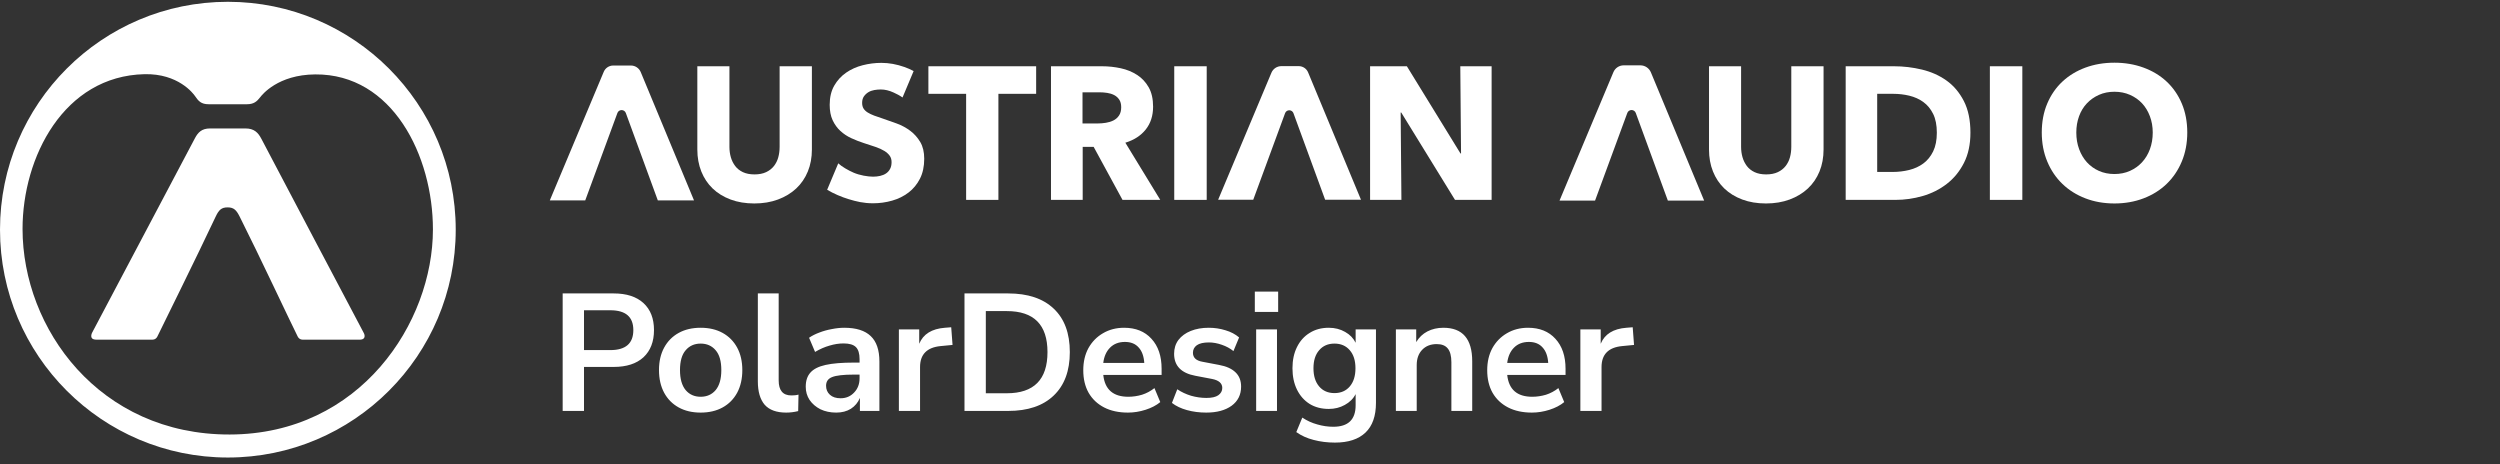<svg width="210" height="39" viewBox="0 0 210 39" fill="none" xmlns="http://www.w3.org/2000/svg">
<rect x="0" y="0" width="210" height="39" fill="#333333" stroke="none"/>
<g clip-path="url(#clip0_286_13274)">
<path fill-rule="evenodd" clip-rule="evenodd" d="M30.57 27.994C30.629 28.108 30.655 28.273 30.589 28.383C30.523 28.492 30.375 28.53 30.246 28.53H25.405C25.236 28.53 25.087 28.429 25.011 28.278C24.416 27.098 21.797 21.5 20.143 18.216C19.866 17.667 19.66 17.421 19.126 17.42C18.592 17.419 18.378 17.638 18.108 18.214C16.457 21.718 13.802 27.063 13.213 28.28C13.139 28.431 12.989 28.53 12.821 28.53H8.089C7.949 28.53 7.776 28.502 7.703 28.383C7.632 28.263 7.672 28.07 7.737 27.947C9.12 25.332 14.751 14.68 16.37 11.617C16.635 11.116 16.951 10.79 17.636 10.79H20.626C21.339 10.79 21.679 11.13 21.952 11.652C23.588 14.779 29.237 25.472 30.57 27.994Z" fill="white"/>
<path fill-rule="evenodd" clip-rule="evenodd" d="M19.141 0.151C29.704 0.151 38.281 8.727 38.281 19.291C38.281 29.855 29.704 38.432 19.141 38.432C8.577 38.432 0 29.855 0 19.291C0 8.727 8.577 0.151 19.141 0.151ZM16.38 8.068C16.234 7.852 14.967 6.168 12.143 6.231C5.357 6.383 1.895 13.208 1.894 19.224C1.892 27.593 8.334 36.522 19.295 36.499C30.272 36.477 36.366 27.087 36.366 19.272C36.366 13.1 32.978 6.199 26.477 6.25C23.338 6.274 22.011 7.966 21.854 8.171C21.576 8.532 21.31 8.756 20.743 8.756H17.526C16.896 8.756 16.666 8.49 16.38 8.068Z" fill="white"/>
<path d="M47.264 34.518V24.648H51.547C52.63 24.648 53.465 24.919 54.053 25.46C54.642 26.001 54.935 26.757 54.935 27.728C54.935 28.699 54.642 29.459 54.053 30.01C53.465 30.551 52.63 30.822 51.547 30.822H49.056V34.518H47.264ZM49.056 29.408H51.267C52.556 29.408 53.2 28.848 53.2 27.728C53.2 26.617 52.556 26.062 51.267 26.062H49.056V29.408ZM58.855 34.658C58.146 34.658 57.53 34.513 57.007 34.224C56.484 33.935 56.078 33.524 55.789 32.992C55.5 32.451 55.355 31.816 55.355 31.088C55.355 30.36 55.5 29.73 55.789 29.198C56.078 28.666 56.484 28.255 57.007 27.966C57.53 27.677 58.146 27.532 58.855 27.532C59.564 27.532 60.18 27.677 60.703 27.966C61.226 28.255 61.632 28.666 61.921 29.198C62.21 29.73 62.355 30.36 62.355 31.088C62.355 31.816 62.21 32.451 61.921 32.992C61.632 33.524 61.226 33.935 60.703 34.224C60.18 34.513 59.564 34.658 58.855 34.658ZM58.855 33.328C59.378 33.328 59.798 33.141 60.115 32.768C60.432 32.385 60.591 31.825 60.591 31.088C60.591 30.341 60.432 29.786 60.115 29.422C59.798 29.049 59.378 28.862 58.855 28.862C58.332 28.862 57.912 29.049 57.595 29.422C57.278 29.786 57.119 30.341 57.119 31.088C57.119 31.825 57.278 32.385 57.595 32.768C57.912 33.141 58.332 33.328 58.855 33.328ZM66.039 34.658C65.227 34.658 64.625 34.439 64.233 34C63.851 33.552 63.659 32.899 63.659 32.04V24.648H65.409V31.956C65.409 32.796 65.764 33.216 66.473 33.216C66.576 33.216 66.679 33.211 66.781 33.202C66.884 33.193 66.982 33.174 67.075 33.146L67.047 34.532C66.711 34.616 66.375 34.658 66.039 34.658ZM70.244 34.658C69.749 34.658 69.306 34.565 68.914 34.378C68.531 34.182 68.228 33.921 68.004 33.594C67.789 33.267 67.682 32.899 67.682 32.488C67.682 31.984 67.813 31.587 68.074 31.298C68.335 30.999 68.76 30.785 69.348 30.654C69.936 30.523 70.725 30.458 71.714 30.458H72.204V30.164C72.204 29.697 72.101 29.361 71.896 29.156C71.691 28.951 71.345 28.848 70.86 28.848C70.477 28.848 70.085 28.909 69.684 29.03C69.283 29.142 68.877 29.319 68.466 29.562L67.962 28.372C68.205 28.204 68.489 28.059 68.816 27.938C69.152 27.807 69.502 27.709 69.866 27.644C70.239 27.569 70.589 27.532 70.916 27.532C71.915 27.532 72.657 27.765 73.142 28.232C73.627 28.689 73.87 29.403 73.87 30.374V34.518H72.232V33.426C72.073 33.809 71.821 34.112 71.476 34.336C71.131 34.551 70.72 34.658 70.244 34.658ZM70.608 33.454C71.065 33.454 71.443 33.295 71.742 32.978C72.05 32.661 72.204 32.259 72.204 31.774V31.466H71.728C70.851 31.466 70.239 31.536 69.894 31.676C69.558 31.807 69.39 32.049 69.39 32.404C69.39 32.712 69.497 32.964 69.712 33.16C69.927 33.356 70.225 33.454 70.608 33.454ZM75.506 34.518V27.672H77.214V28.876C77.55 28.064 78.269 27.616 79.37 27.532L79.902 27.49L80.014 28.974L79.006 29.072C77.858 29.184 77.284 29.772 77.284 30.836V34.518H75.506ZM81.017 34.518V24.648H84.685C86.337 24.648 87.611 25.073 88.507 25.922C89.412 26.771 89.865 27.989 89.865 29.576C89.865 31.153 89.412 32.371 88.507 33.23C87.611 34.089 86.337 34.518 84.685 34.518H81.017ZM82.809 33.034H84.573C86.85 33.034 87.989 31.881 87.989 29.576C87.989 27.28 86.85 26.132 84.573 26.132H82.809V33.034ZM94.747 34.658C93.972 34.658 93.305 34.513 92.745 34.224C92.185 33.935 91.751 33.524 91.443 32.992C91.144 32.46 90.995 31.83 90.995 31.102C90.995 30.393 91.139 29.772 91.429 29.24C91.727 28.708 92.133 28.293 92.647 27.994C93.169 27.686 93.762 27.532 94.425 27.532C95.395 27.532 96.161 27.84 96.721 28.456C97.29 29.072 97.575 29.912 97.575 30.976V31.494H92.675C92.805 32.717 93.505 33.328 94.775 33.328C95.157 33.328 95.54 33.272 95.923 33.16C96.305 33.039 96.655 32.852 96.973 32.6L97.463 33.776C97.136 34.047 96.725 34.261 96.231 34.42C95.736 34.579 95.241 34.658 94.747 34.658ZM94.495 28.722C93.981 28.722 93.566 28.881 93.249 29.198C92.931 29.515 92.74 29.945 92.675 30.486H96.119C96.081 29.917 95.923 29.483 95.643 29.184C95.372 28.876 94.989 28.722 94.495 28.722ZM101.327 34.658C100.748 34.658 100.207 34.588 99.703 34.448C99.199 34.308 98.779 34.107 98.443 33.846L98.891 32.698C99.236 32.931 99.623 33.113 100.053 33.244C100.482 33.365 100.911 33.426 101.341 33.426C101.789 33.426 102.12 33.351 102.335 33.202C102.559 33.043 102.671 32.838 102.671 32.586C102.671 32.194 102.381 31.942 101.803 31.83L100.403 31.564C99.217 31.34 98.625 30.724 98.625 29.716C98.625 29.268 98.746 28.881 98.989 28.554C99.241 28.227 99.586 27.975 100.025 27.798C100.463 27.621 100.967 27.532 101.537 27.532C102.022 27.532 102.489 27.602 102.937 27.742C103.385 27.873 103.767 28.073 104.085 28.344L103.609 29.492C103.338 29.268 103.011 29.091 102.629 28.96C102.255 28.829 101.896 28.764 101.551 28.764C101.093 28.764 100.753 28.843 100.529 29.002C100.314 29.161 100.207 29.371 100.207 29.632C100.207 30.043 100.473 30.295 101.005 30.388L102.405 30.654C103.011 30.766 103.469 30.971 103.777 31.27C104.094 31.569 104.253 31.97 104.253 32.474C104.253 33.155 103.987 33.692 103.455 34.084C102.923 34.467 102.213 34.658 101.327 34.658ZM105.405 26.202V24.494H107.365V26.202H105.405ZM105.517 34.518V27.672H107.267V34.518H105.517ZM112.137 37.178C111.502 37.178 110.905 37.103 110.345 36.954C109.794 36.814 109.309 36.595 108.889 36.296L109.393 35.078C109.785 35.339 110.205 35.531 110.653 35.652C111.101 35.783 111.549 35.848 111.997 35.848C113.248 35.848 113.873 35.246 113.873 34.042V33.104C113.677 33.487 113.374 33.79 112.963 34.014C112.562 34.238 112.114 34.35 111.619 34.35C111.003 34.35 110.466 34.21 110.009 33.93C109.552 33.641 109.197 33.239 108.945 32.726C108.693 32.213 108.567 31.615 108.567 30.934C108.567 30.253 108.693 29.66 108.945 29.156C109.197 28.643 109.552 28.246 110.009 27.966C110.466 27.677 111.003 27.532 111.619 27.532C112.132 27.532 112.59 27.649 112.991 27.882C113.392 28.106 113.686 28.409 113.873 28.792V27.672H115.581V33.832C115.581 34.943 115.287 35.778 114.699 36.338C114.111 36.898 113.257 37.178 112.137 37.178ZM112.095 33.02C112.636 33.02 113.066 32.833 113.383 32.46C113.7 32.087 113.859 31.578 113.859 30.934C113.859 30.29 113.7 29.786 113.383 29.422C113.066 29.049 112.636 28.862 112.095 28.862C111.554 28.862 111.124 29.049 110.807 29.422C110.49 29.786 110.331 30.29 110.331 30.934C110.331 31.578 110.49 32.087 110.807 32.46C111.124 32.833 111.554 33.02 112.095 33.02ZM117.254 34.518V27.672H118.962V28.736C119.195 28.344 119.508 28.045 119.9 27.84C120.301 27.635 120.749 27.532 121.244 27.532C122.859 27.532 123.666 28.47 123.666 30.346V34.518H121.916V30.43C121.916 29.898 121.813 29.511 121.608 29.268C121.412 29.025 121.104 28.904 120.684 28.904C120.171 28.904 119.76 29.067 119.452 29.394C119.153 29.711 119.004 30.136 119.004 30.668V34.518H117.254ZM128.678 34.658C127.903 34.658 127.236 34.513 126.676 34.224C126.116 33.935 125.682 33.524 125.374 32.992C125.075 32.46 124.926 31.83 124.926 31.102C124.926 30.393 125.07 29.772 125.36 29.24C125.658 28.708 126.064 28.293 126.578 27.994C127.1 27.686 127.693 27.532 128.356 27.532C129.326 27.532 130.092 27.84 130.652 28.456C131.221 29.072 131.506 29.912 131.506 30.976V31.494H126.606C126.736 32.717 127.436 33.328 128.706 33.328C129.088 33.328 129.471 33.272 129.854 33.16C130.236 33.039 130.586 32.852 130.904 32.6L131.394 33.776C131.067 34.047 130.656 34.261 130.162 34.42C129.667 34.579 129.172 34.658 128.678 34.658ZM128.426 28.722C127.912 28.722 127.497 28.881 127.18 29.198C126.862 29.515 126.671 29.945 126.606 30.486H130.05C130.012 29.917 129.854 29.483 129.574 29.184C129.303 28.876 128.92 28.722 128.426 28.722ZM132.751 34.518V27.672H134.459V28.876C134.795 28.064 135.514 27.616 136.615 27.532L137.147 27.49L137.259 28.974L136.251 29.072C135.103 29.184 134.529 29.772 134.529 30.836V34.518H132.751Z" fill="white"/>
<path fill-rule="evenodd" clip-rule="evenodd" d="M58.296 16.831H55.256C55.256 16.831 53.372 11.681 52.57 9.493C52.516 9.344 52.374 9.246 52.216 9.246C52.058 9.245 51.916 9.344 51.862 9.493C51.056 11.68 49.161 16.831 49.161 16.831H46.185C46.185 16.831 49.778 8.267 50.715 6.032C50.849 5.713 51.163 5.504 51.51 5.504H52.996C53.357 5.504 53.683 5.721 53.821 6.054C54.763 8.323 58.296 16.831 58.296 16.831Z" fill="white"/>
<path fill-rule="evenodd" clip-rule="evenodd" d="M114.323 16.779H111.312C111.312 16.779 109.443 11.676 108.65 9.508C108.596 9.361 108.456 9.262 108.299 9.262C108.142 9.262 108.002 9.36 107.948 9.507C107.15 11.675 105.272 16.779 105.272 16.779H102.323C102.323 16.779 105.847 8.378 106.798 6.113C106.939 5.775 107.269 5.555 107.635 5.555H109.093C109.438 5.555 109.749 5.763 109.881 6.081C110.802 8.299 114.323 16.779 114.323 16.779Z" fill="white"/>
<path fill-rule="evenodd" clip-rule="evenodd" d="M68.199 12.557C68.199 13.233 68.085 13.849 67.858 14.404C67.631 14.959 67.306 15.434 66.883 15.831C66.46 16.227 65.951 16.536 65.353 16.758C64.757 16.98 64.093 17.091 63.364 17.091C62.624 17.091 61.958 16.98 61.366 16.758C60.775 16.536 60.272 16.227 59.86 15.831C59.448 15.434 59.131 14.959 58.91 14.404C58.688 13.849 58.576 13.233 58.576 12.557V5.566H61.272V12.335C61.272 12.642 61.311 12.932 61.39 13.207C61.469 13.482 61.591 13.727 61.755 13.944C61.918 14.161 62.135 14.333 62.404 14.46C62.674 14.587 62.999 14.65 63.38 14.65C63.761 14.65 64.085 14.587 64.354 14.46C64.624 14.333 64.844 14.161 65.013 13.944C65.181 13.727 65.303 13.482 65.377 13.207C65.451 12.932 65.488 12.642 65.488 12.335V5.566H68.199V12.557Z" fill="white"/>
<path fill-rule="evenodd" clip-rule="evenodd" d="M83.866 7.881V16.79H81.155V7.881H77.985V5.566H87.036V7.881H83.866Z" fill="white"/>
<path fill-rule="evenodd" clip-rule="evenodd" d="M94.291 16.79L91.866 12.335H90.946V16.79H88.283V5.566H92.564C93.103 5.566 93.628 5.622 94.141 5.733C94.654 5.844 95.113 6.032 95.52 6.296C95.927 6.56 96.251 6.909 96.495 7.342C96.738 7.776 96.86 8.315 96.86 8.959C96.86 9.72 96.654 10.359 96.242 10.878C95.83 11.395 95.258 11.765 94.529 11.987L97.462 16.79H94.291ZM94.181 9.007C94.181 8.743 94.125 8.529 94.014 8.365C93.903 8.201 93.76 8.074 93.586 7.984C93.412 7.895 93.216 7.834 93 7.802C92.783 7.77 92.574 7.754 92.374 7.754H90.931V10.37H92.215C92.437 10.37 92.664 10.352 92.897 10.314C93.129 10.277 93.341 10.212 93.531 10.116C93.721 10.021 93.876 9.884 93.998 9.704C94.12 9.525 94.181 9.292 94.181 9.007Z" fill="white"/>
<path fill-rule="evenodd" clip-rule="evenodd" d="M98.637 16.79H101.363V5.566H98.637V16.79Z" fill="white"/>
<path fill-rule="evenodd" clip-rule="evenodd" d="M122.22 16.79L117.703 9.45H117.655L117.719 16.79H115.087V5.566H118.178L122.68 12.89H122.728L122.665 5.566H125.296V16.79H122.22Z" fill="white"/>
<path fill-rule="evenodd" clip-rule="evenodd" d="M75.813 8.188C75.55 8.006 75.349 7.906 75.075 7.778C74.7 7.604 74.338 7.516 73.99 7.516C73.809 7.516 73.627 7.532 73.442 7.564C73.257 7.596 73.091 7.656 72.943 7.746C72.795 7.836 72.671 7.952 72.57 8.095C72.47 8.238 72.419 8.42 72.419 8.642C72.419 8.832 72.459 8.99 72.539 9.117C72.618 9.244 72.734 9.355 72.887 9.45C73.041 9.545 73.223 9.632 73.434 9.712C73.645 9.791 73.883 9.873 74.148 9.958C74.528 10.085 74.924 10.224 75.336 10.378C75.748 10.53 76.124 10.735 76.462 10.988C76.8 11.241 77.08 11.556 77.302 11.931C77.524 12.306 77.635 12.774 77.635 13.334C77.635 13.979 77.516 14.536 77.278 15.007C77.04 15.476 76.721 15.865 76.32 16.171C75.918 16.479 75.458 16.706 74.94 16.853C74.422 17.001 73.889 17.076 73.339 17.076C72.536 17.076 71.929 16.925 71.285 16.729C70.683 16.547 70.012 16.261 69.481 15.94L70.413 13.72C70.705 13.993 71.241 14.305 71.704 14.505C72.221 14.727 72.895 14.84 73.339 14.84C73.54 14.84 73.736 14.819 73.926 14.777C74.116 14.734 74.282 14.666 74.425 14.57C74.567 14.476 74.681 14.349 74.766 14.19C74.85 14.032 74.892 13.841 74.892 13.62C74.892 13.408 74.84 13.228 74.734 13.081C74.629 12.932 74.478 12.798 74.282 12.676C74.087 12.555 73.844 12.444 73.553 12.344C73.263 12.243 72.932 12.135 72.562 12.018C72.203 11.902 71.851 11.765 71.508 11.606C71.165 11.448 70.858 11.245 70.589 10.996C70.32 10.748 70.102 10.446 69.939 10.092C69.775 9.739 69.694 9.307 69.694 8.8C69.694 8.177 69.82 7.643 70.073 7.199C70.327 6.756 70.66 6.391 71.073 6.105C71.484 5.82 71.949 5.611 72.468 5.479C72.985 5.347 73.508 5.281 74.037 5.281C74.671 5.281 75.318 5.397 75.978 5.63C76.248 5.725 76.503 5.838 76.745 5.969L75.813 8.188Z" fill="white"/>
<path fill-rule="evenodd" clip-rule="evenodd" d="M143.147 16.848H140.099C140.099 16.848 138.208 11.684 137.405 9.489C137.35 9.34 137.209 9.241 137.05 9.241C136.891 9.241 136.749 9.339 136.694 9.489C135.887 11.683 133.986 16.848 133.986 16.848H131.001C131.001 16.848 134.556 8.374 135.525 6.064C135.671 5.715 136.012 5.488 136.391 5.488H137.789C138.177 5.488 138.527 5.721 138.676 6.08C139.645 8.414 143.147 16.848 143.147 16.848Z" fill="white"/>
<path fill-rule="evenodd" clip-rule="evenodd" d="M153.179 12.557C153.179 13.233 153.065 13.849 152.838 14.404C152.611 14.959 152.286 15.434 151.864 15.831C151.441 16.227 150.931 16.536 150.334 16.758C149.737 16.98 149.073 17.091 148.344 17.091C147.604 17.091 146.938 16.98 146.347 16.758C145.755 16.536 145.253 16.227 144.841 15.831C144.429 15.434 144.112 14.959 143.89 14.404C143.667 13.849 143.557 13.233 143.557 12.557V5.566H146.252V12.335C146.252 12.642 146.292 12.932 146.37 13.207C146.45 13.482 146.572 13.727 146.735 13.944C146.899 14.161 147.116 14.333 147.385 14.46C147.655 14.587 147.98 14.65 148.36 14.65C148.741 14.65 149.065 14.587 149.335 14.46C149.605 14.333 149.824 14.161 149.993 13.944C150.162 13.727 150.284 13.482 150.358 13.207C150.432 12.932 150.469 12.642 150.469 12.335V5.566H153.179V12.557Z" fill="white"/>
<path fill-rule="evenodd" clip-rule="evenodd" d="M165.516 11.147C165.516 12.13 165.333 12.977 164.968 13.691C164.604 14.404 164.123 14.991 163.526 15.45C162.929 15.911 162.256 16.248 161.505 16.465C160.755 16.682 159.994 16.79 159.222 16.79H155.037V5.566H159.095C159.888 5.566 160.67 5.659 161.441 5.844C162.213 6.029 162.9 6.335 163.502 6.763C164.105 7.192 164.591 7.765 164.961 8.483C165.331 9.202 165.516 10.089 165.516 11.147ZM162.694 11.147C162.694 10.513 162.591 9.986 162.385 9.57C162.178 9.152 161.904 8.819 161.561 8.571C161.217 8.322 160.826 8.146 160.387 8.039C159.949 7.934 159.497 7.881 159.032 7.881H157.684V14.444H158.969C159.455 14.444 159.923 14.389 160.372 14.278C160.821 14.166 161.217 13.984 161.561 13.73C161.904 13.477 162.178 13.139 162.385 12.716C162.591 12.293 162.694 11.77 162.694 11.147Z" fill="white"/>
<path fill-rule="evenodd" clip-rule="evenodd" d="M167.149 16.79H169.876V5.566H167.149V16.79Z" fill="white"/>
<path fill-rule="evenodd" clip-rule="evenodd" d="M183.731 11.131C183.731 12.018 183.578 12.83 183.271 13.564C182.965 14.299 182.539 14.927 181.995 15.451C181.451 15.974 180.804 16.378 180.053 16.663C179.303 16.949 178.489 17.091 177.612 17.091C176.735 17.091 175.924 16.949 175.178 16.663C174.433 16.378 173.789 15.974 173.245 15.451C172.7 14.927 172.275 14.299 171.969 13.564C171.662 12.83 171.509 12.018 171.509 11.131C171.509 10.233 171.662 9.422 171.969 8.698C172.275 7.974 172.7 7.359 173.245 6.851C173.789 6.343 174.433 5.953 175.178 5.678C175.924 5.403 176.735 5.266 177.612 5.266C178.489 5.266 179.303 5.403 180.053 5.678C180.804 5.953 181.451 6.343 181.995 6.851C182.539 7.359 182.965 7.974 183.271 8.698C183.578 9.422 183.731 10.233 183.731 11.131ZM180.83 11.131C180.83 10.645 180.75 10.19 180.592 9.767C180.434 9.345 180.215 8.983 179.935 8.682C179.654 8.381 179.316 8.143 178.92 7.969C178.524 7.794 178.088 7.707 177.612 7.707C177.136 7.707 176.703 7.794 176.312 7.969C175.921 8.143 175.583 8.381 175.298 8.682C175.013 8.983 174.793 9.345 174.64 9.767C174.486 10.19 174.41 10.645 174.41 11.131C174.41 11.639 174.489 12.106 174.648 12.534C174.806 12.962 175.026 13.329 175.305 13.636C175.585 13.942 175.921 14.183 176.312 14.357C176.703 14.531 177.136 14.618 177.612 14.618C178.088 14.618 178.521 14.531 178.912 14.357C179.303 14.183 179.641 13.942 179.926 13.636C180.211 13.329 180.434 12.962 180.592 12.534C180.75 12.106 180.83 11.639 180.83 11.131Z" fill="white"/>
</g>
<defs>
<clipPath id="clip0_286_13274">
<rect width="210" height="39" fill="white" transform="translate(0 0.082)"/>
</clipPath>
</defs>
</svg>
